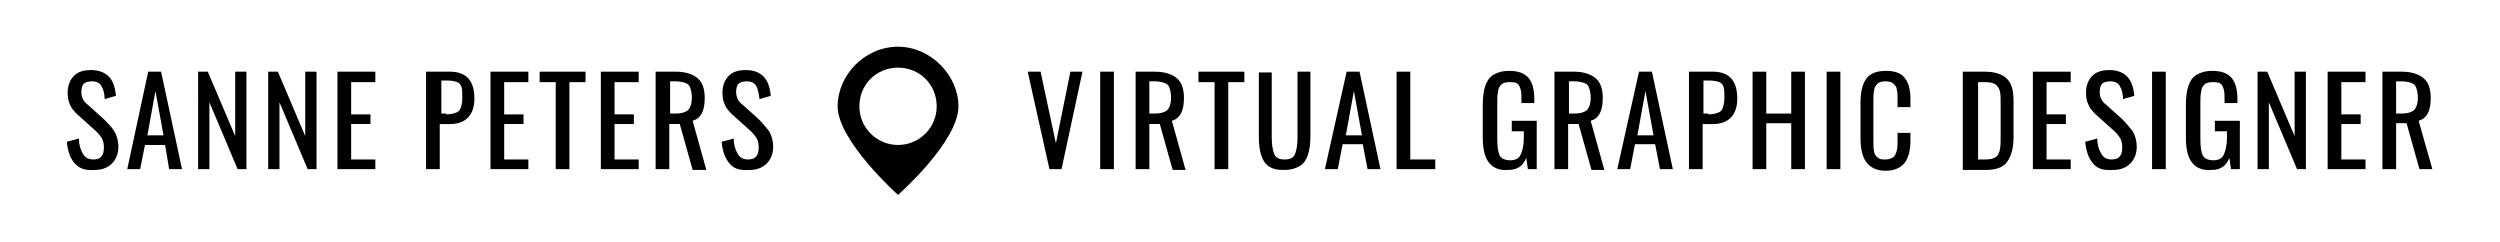 <?xml version="1.0" encoding="utf-8"?>
<!-- Generator: Adobe Illustrator 25.0.0, SVG Export Plug-In . SVG Version: 6.00 Build 0)  -->
<svg version="1.1" id="Layer_1" xmlns="http://www.w3.org/2000/svg" xmlns:xlink="http://www.w3.org/1999/xlink" x="0px" y="0px"
	 viewBox="0 0 310.4 30" style="enable-background:new 0 0 310.4 30;" xml:space="preserve">
<g>
	<g>
		<path d="M127.6,8.9h1.6l1.9,8.9l1.8-8.9h1.5L131.8,21h-1.5L127.6,8.9z"/>
		<path d="M136.6,8.9h1.7V21h-1.7V8.9z"/>
		<path d="M141,8.9h2.4c1.2,0,2.1,0.3,2.7,0.8c0.6,0.5,0.9,1.3,0.9,2.5c0,1.6-0.5,2.5-1.5,2.8l1.7,6.1h-1.6l-1.6-5.7h-1.3V21H141
			V8.9z M143.3,14.1c0.7,0,1.2-0.1,1.6-0.4c0.3-0.3,0.5-0.8,0.5-1.6c0-0.5-0.1-0.9-0.2-1.2c-0.1-0.3-0.3-0.5-0.6-0.6
			s-0.7-0.2-1.2-0.2h-0.7v4H143.3z"/>
		<path d="M150.8,10.2h-2V8.9h5.7v1.3h-2V21h-1.7V10.2z"/>
		<path d="M157.6,20.7c-0.5-0.3-0.8-0.8-1-1.4c-0.2-0.6-0.3-1.4-0.3-2.3v-8h1.6V17c0,0.9,0.1,1.6,0.3,2.1c0.2,0.5,0.6,0.7,1.3,0.7
			s1.1-0.2,1.3-0.7c0.2-0.5,0.3-1.2,0.3-2.1V8.9h1.6v8c0,0.9-0.1,1.7-0.3,2.3c-0.2,0.6-0.5,1.1-1,1.4c-0.5,0.3-1.1,0.5-2,0.5
			S158.1,21,157.6,20.7z"/>
		<path d="M167.2,8.9h1.6l2.6,12.1h-1.6l-0.6-3.1h-2.5l-0.6,3.1h-1.6L167.2,8.9z M169.1,16.8l-1-5.5l-1,5.5H169.1z"/>
		<path d="M173.4,8.9h1.7v10.9h3.1V21h-4.8V8.9z"/>
		<path d="M184.8,20.1c-0.5-0.7-0.7-1.7-0.7-3.1V13c0-0.9,0.1-1.7,0.3-2.3c0.2-0.6,0.5-1.1,1-1.4c0.5-0.3,1.1-0.5,2-0.5
			c1.1,0,1.9,0.3,2.4,0.9c0.5,0.6,0.7,1.5,0.7,2.7v0.4h-1.6v-0.4c0-0.6,0-1-0.1-1.3c-0.1-0.3-0.2-0.6-0.4-0.7
			c-0.2-0.2-0.6-0.2-1-0.2c-0.5,0-0.8,0.1-1,0.3c-0.2,0.2-0.4,0.5-0.4,0.9c-0.1,0.4-0.1,0.8-0.1,1.4v4.5c0,0.9,0.1,1.6,0.3,2
			c0.2,0.4,0.7,0.6,1.3,0.6c0.6,0,1.1-0.2,1.3-0.7c0.2-0.4,0.4-1.1,0.4-2.1v-0.8h-1.5V15h3.1v6h-1.1l-0.2-1.4
			c-0.4,1-1.1,1.5-2.2,1.5C186.1,21.2,185.3,20.8,184.8,20.1z"/>
		<path d="M193,8.9h2.4c1.2,0,2.1,0.3,2.7,0.8c0.6,0.5,0.9,1.3,0.9,2.5c0,1.6-0.5,2.5-1.5,2.8l1.7,6.1h-1.6l-1.6-5.7h-1.3V21H193
			V8.9z M195.4,14.1c0.7,0,1.2-0.1,1.6-0.4c0.3-0.3,0.5-0.8,0.5-1.6c0-0.5-0.1-0.9-0.2-1.2c-0.1-0.3-0.3-0.5-0.6-0.6
			c-0.3-0.1-0.7-0.2-1.2-0.2h-0.7v4H195.4z"/>
		<path d="M203.5,8.9h1.6l2.6,12.1h-1.6l-0.6-3.1h-2.5l-0.6,3.1h-1.6L203.5,8.9z M205.3,16.8l-1-5.5l-1,5.5H205.3z"/>
		<path d="M209.7,8.9h3c1,0,1.8,0.3,2.3,0.9s0.7,1.4,0.7,2.5c0,1-0.3,1.8-0.8,2.3c-0.5,0.5-1.2,0.8-2.2,0.8h-1.3V21h-1.7V8.9z
			 M212.1,14.2c0.5,0,0.9-0.1,1.2-0.2c0.3-0.1,0.5-0.3,0.6-0.6c0.1-0.3,0.2-0.7,0.2-1.2c0-0.6,0-1.1-0.1-1.4
			c-0.1-0.3-0.3-0.5-0.5-0.6c-0.3-0.1-0.7-0.2-1.2-0.2h-0.8v4.1H212.1z"/>
		<path d="M217.6,8.9h1.7v5.2h3.1V8.9h1.7V21h-1.7v-5.7h-3.1V21h-1.7V8.9z"/>
		<path d="M226.8,8.9h1.7V21h-1.7V8.9z"/>
		<path d="M231.7,20.1c-0.5-0.7-0.7-1.7-0.7-3v-4.3c0-1.3,0.2-2.3,0.7-3c0.5-0.7,1.3-1,2.5-1c1.1,0,1.9,0.3,2.3,0.9
			c0.5,0.6,0.7,1.5,0.7,2.6v1h-1.6v-0.9c0-0.6,0-1-0.1-1.3c0-0.3-0.2-0.5-0.4-0.7s-0.5-0.3-1-0.3c-0.5,0-0.8,0.1-1,0.3
			c-0.2,0.2-0.4,0.5-0.4,0.8c-0.1,0.3-0.1,0.8-0.1,1.4v4.8c0,0.6,0,1.1,0.1,1.5s0.3,0.6,0.5,0.7c0.2,0.2,0.5,0.2,0.9,0.2
			c0.4,0,0.7-0.1,1-0.3c0.2-0.2,0.3-0.4,0.4-0.8c0.1-0.3,0.1-0.8,0.1-1.3v-0.9h1.6v0.9c0,1.2-0.2,2.1-0.7,2.8c-0.5,0.6-1.2,1-2.4,1
			C233,21.2,232.2,20.8,231.7,20.1z"/>
		<path d="M243.8,8.9h2.6c1.3,0,2.2,0.3,2.8,0.9s0.8,1.5,0.8,2.8v4.5c0,1.3-0.3,2.3-0.8,3c-0.5,0.7-1.4,1-2.7,1h-2.8V8.9z
			 M246.5,19.8c0.6,0,1-0.1,1.3-0.3c0.3-0.2,0.4-0.5,0.5-0.9c0.1-0.4,0.1-1,0.1-1.8v-3.9c0-0.7,0-1.2-0.1-1.6
			c-0.1-0.4-0.3-0.6-0.5-0.8c-0.3-0.2-0.7-0.3-1.3-0.3h-0.9v9.6H246.5z"/>
		<path d="M252.4,8.9h4.7v1.3h-3v4h2.4v1.2h-2.4v4.4h3V21h-4.7V8.9z"/>
		<path d="M259.8,20.2c-0.5-0.6-0.8-1.5-0.9-2.6l1.5-0.4c0,0.8,0.2,1.4,0.5,1.9c0.3,0.5,0.7,0.7,1.3,0.7c0.4,0,0.8-0.1,1-0.4
			c0.2-0.2,0.3-0.6,0.3-1.1c0-0.5-0.1-0.9-0.3-1.2c-0.2-0.3-0.5-0.7-1-1.1l-2-1.8c-0.4-0.4-0.7-0.7-0.9-1.2
			c-0.2-0.4-0.3-0.9-0.3-1.5c0-0.9,0.3-1.6,0.8-2.1c0.5-0.5,1.2-0.7,2.1-0.7c1,0,1.7,0.3,2.2,0.8c0.5,0.5,0.8,1.3,0.9,2.4l-1.4,0.4
			c0-0.7-0.2-1.3-0.4-1.6c-0.2-0.4-0.6-0.6-1.2-0.6c-0.4,0-0.8,0.1-1,0.3c-0.2,0.2-0.3,0.6-0.3,1c0,0.4,0.1,0.7,0.2,0.9
			c0.1,0.2,0.3,0.5,0.6,0.7l2,1.8c0.5,0.5,0.9,1,1.3,1.5c0.3,0.5,0.5,1.2,0.5,1.9c0,0.9-0.3,1.6-0.8,2.1c-0.5,0.5-1.2,0.8-2.1,0.8
			C261.1,21.2,260.3,20.9,259.8,20.2z"/>
		<path d="M267.2,8.9h1.7V21h-1.7V8.9z"/>
		<path d="M272.1,20.1c-0.5-0.7-0.7-1.7-0.7-3.1V13c0-0.9,0.1-1.7,0.3-2.3c0.2-0.6,0.5-1.1,1-1.4c0.5-0.3,1.1-0.5,2-0.5
			c1.1,0,1.9,0.3,2.4,0.9c0.5,0.6,0.7,1.5,0.7,2.7v0.4h-1.6v-0.4c0-0.6,0-1-0.1-1.3s-0.2-0.6-0.4-0.7c-0.2-0.2-0.6-0.2-1-0.2
			c-0.5,0-0.8,0.1-1,0.3c-0.2,0.2-0.4,0.5-0.4,0.9c-0.1,0.4-0.1,0.8-0.1,1.4v4.5c0,0.9,0.1,1.6,0.3,2c0.2,0.4,0.7,0.6,1.3,0.6
			c0.6,0,1.1-0.2,1.3-0.7c0.2-0.4,0.4-1.1,0.4-2.1v-0.8h-1.5V15h3.1v6h-1.1l-0.2-1.4c-0.4,1-1.1,1.5-2.2,1.5
			C273.4,21.2,272.6,20.8,272.1,20.1z"/>
		<path d="M280.3,8.9h1.2l3.4,8v-8h1.4V21h-1.1l-3.5-8.3V21h-1.4V8.9z"/>
		<path d="M289,8.9h4.7v1.3h-3v4h2.4v1.2h-2.4v4.4h3V21H289V8.9z"/>
		<path d="M295.8,8.9h2.4c1.2,0,2.1,0.3,2.7,0.8c0.6,0.5,0.9,1.3,0.9,2.5c0,1.6-0.5,2.5-1.5,2.8L302,21h-1.6l-1.6-5.7h-1.3V21h-1.7
			V8.9z M298.1,14.1c0.7,0,1.2-0.1,1.6-0.4c0.3-0.3,0.5-0.8,0.5-1.6c0-0.5-0.1-0.9-0.2-1.2c-0.1-0.3-0.3-0.5-0.6-0.6
			s-0.7-0.2-1.2-0.2h-0.7v4H298.1z"/>
	</g>
	<path d="M111.5,5.8c-4.2,0-7.5,3.6-7.5,7.4c0,4.3,7.5,11,7.5,11s7.5-6.6,7.5-11C119,9.4,115.6,5.8,111.5,5.8z M111.5,18
		c-2.6,0-4.8-2.1-4.8-4.8s2.1-4.8,4.8-4.8s4.8,2.1,4.8,4.8S114.1,18,111.5,18z"/>
	<g>
		<path d="M9.2,20.2c-0.5-0.6-0.8-1.5-0.9-2.6l1.5-0.4c0,0.8,0.2,1.4,0.5,1.9c0.3,0.5,0.7,0.7,1.3,0.7c0.4,0,0.8-0.1,1-0.4
			c0.2-0.2,0.3-0.6,0.3-1.1c0-0.5-0.1-0.9-0.3-1.2c-0.2-0.3-0.5-0.7-1-1.1l-2-1.8c-0.4-0.4-0.7-0.7-0.9-1.2
			c-0.2-0.4-0.3-0.9-0.3-1.5c0-0.9,0.3-1.6,0.8-2.1c0.5-0.5,1.2-0.7,2.1-0.7c1,0,1.7,0.3,2.2,0.8c0.5,0.5,0.8,1.3,0.9,2.4l-1.4,0.4
			c0-0.7-0.2-1.3-0.4-1.6c-0.2-0.4-0.6-0.6-1.2-0.6c-0.4,0-0.8,0.1-1,0.3c-0.2,0.2-0.3,0.6-0.3,1c0,0.4,0.1,0.7,0.2,0.9
			c0.1,0.2,0.3,0.5,0.6,0.7l2,1.8c0.5,0.5,1,1,1.3,1.5c0.3,0.5,0.5,1.2,0.5,1.9c0,0.9-0.3,1.6-0.8,2.1c-0.5,0.5-1.2,0.8-2.1,0.8
			C10.5,21.2,9.8,20.9,9.2,20.2z"/>
		<path d="M18.4,8.9h1.6L22.6,21H21L20.5,18H18L17.4,21h-1.6L18.4,8.9z M20.3,16.8l-1-5.5l-1,5.5H20.3z"/>
		<path d="M24.6,8.9h1.2l3.4,8v-8h1.4V21h-1.1l-3.5-8.3V21h-1.4V8.9z"/>
		<path d="M33.3,8.9h1.2l3.4,8v-8h1.4V21h-1.1l-3.5-8.3V21h-1.4V8.9z"/>
		<path d="M41.9,8.9h4.7v1.3h-3v4H46v1.2h-2.4v4.4h3V21h-4.7V8.9z"/>
		<path d="M52.9,8.9h3c1,0,1.8,0.3,2.3,0.9c0.5,0.6,0.7,1.4,0.7,2.5c0,1-0.3,1.8-0.8,2.3c-0.5,0.5-1.2,0.8-2.2,0.8h-1.3V21h-1.7V8.9
			z M55.4,14.2c0.5,0,0.9-0.1,1.2-0.2c0.3-0.1,0.5-0.3,0.6-0.6c0.1-0.3,0.2-0.7,0.2-1.2c0-0.6,0-1.1-0.1-1.4
			c-0.1-0.3-0.3-0.5-0.5-0.6c-0.3-0.1-0.7-0.2-1.2-0.2h-0.8v4.1H55.4z"/>
		<path d="M60.9,8.9h4.7v1.3h-3v4H65v1.2h-2.4v4.4h3V21h-4.7V8.9z"/>
		<path d="M69,10.2h-2V8.9h5.7v1.3h-2V21H69V10.2z"/>
		<path d="M74.6,8.9h4.7v1.3h-3v4h2.4v1.2h-2.4v4.4h3V21h-4.7V8.9z"/>
		<path d="M81.5,8.9h2.4c1.2,0,2.1,0.3,2.7,0.8c0.6,0.5,0.9,1.3,0.9,2.5c0,1.6-0.5,2.5-1.5,2.8l1.7,6.1H86l-1.6-5.7h-1.3V21h-1.7
			V8.9z M83.8,14.1c0.7,0,1.2-0.1,1.6-0.4c0.3-0.3,0.5-0.8,0.5-1.6c0-0.5-0.1-0.9-0.2-1.2c-0.1-0.3-0.3-0.5-0.6-0.6
			s-0.7-0.2-1.2-0.2h-0.7v4H83.8z"/>
		<path d="M90.5,20.2c-0.5-0.6-0.8-1.5-0.9-2.6l1.5-0.4c0,0.8,0.2,1.4,0.5,1.9c0.3,0.5,0.7,0.7,1.3,0.7c0.4,0,0.8-0.1,1-0.4
			c0.2-0.2,0.3-0.6,0.3-1.1c0-0.5-0.1-0.9-0.3-1.2c-0.2-0.3-0.5-0.7-1-1.1l-2-1.8c-0.4-0.4-0.7-0.7-0.9-1.2
			c-0.2-0.4-0.3-0.9-0.3-1.5c0-0.9,0.3-1.6,0.8-2.1c0.5-0.5,1.2-0.7,2.1-0.7c1,0,1.7,0.3,2.2,0.8c0.5,0.5,0.8,1.3,0.9,2.4l-1.4,0.4
			c-0.1-0.7-0.2-1.3-0.4-1.6c-0.2-0.4-0.6-0.6-1.2-0.6c-0.4,0-0.8,0.1-1,0.3c-0.2,0.2-0.3,0.6-0.3,1c0,0.4,0.1,0.7,0.2,0.9
			c0.1,0.2,0.3,0.5,0.6,0.7l2,1.8c0.5,0.5,0.9,1,1.3,1.5c0.3,0.5,0.5,1.2,0.5,1.9c0,0.9-0.3,1.6-0.8,2.1c-0.5,0.5-1.2,0.8-2.1,0.8
			C91.8,21.2,91,20.9,90.5,20.2z"/>
	</g>
</g>
</svg>
